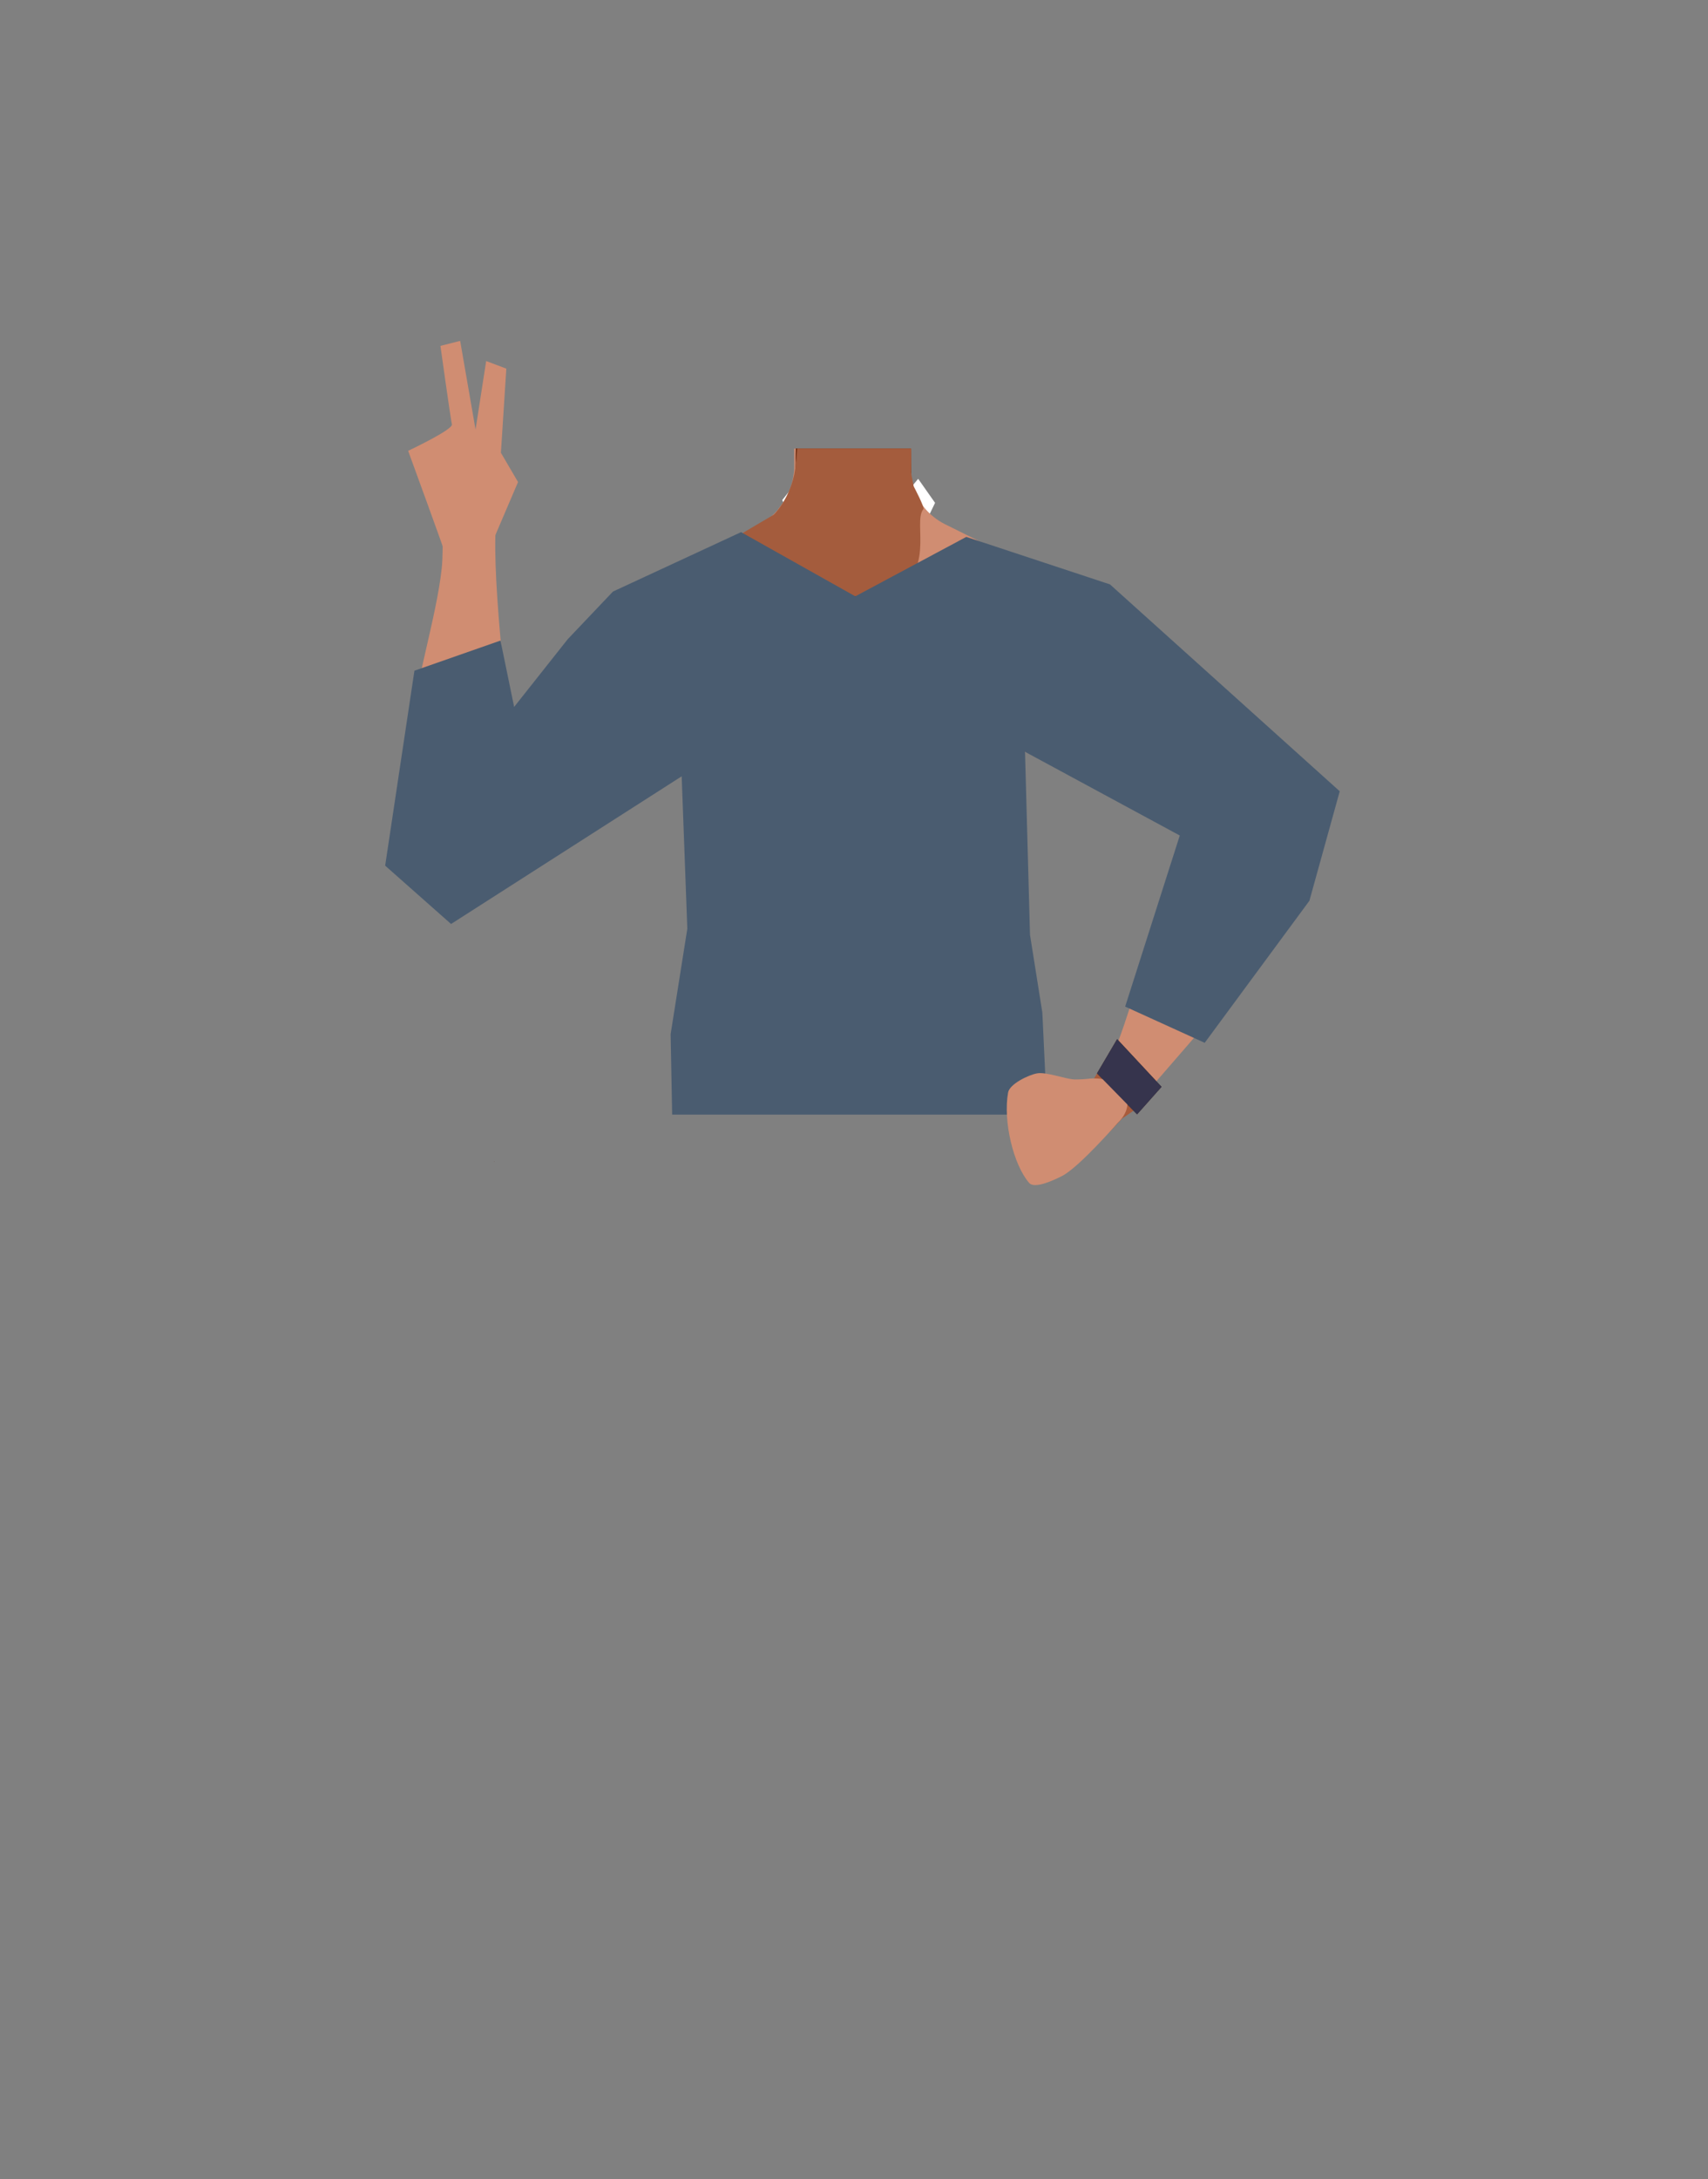 <?xml version="1.0" encoding="utf-8"?>
<!-- Generator: Adobe Illustrator 26.0.1, SVG Export Plug-In . SVG Version: 6.00 Build 0)  -->
<svg version="1.1" id="Calque_1" xmlns="http://www.w3.org/2000/svg" xmlns:xlink="http://www.w3.org/1999/xlink" x="0px" y="0px"
	 viewBox="0 0 788 1005" style="enable-background:new 0 0 788 1005;" xml:space="preserve">
<rect x="0" y="0" width="788" height="1005" fill="#808080" stroke="none"/>
<style type="text/css">
	.st0{fill:#1A1818;}
	.st1{fill:#473415;}
	.st2{fill:#FFFFFF;}
	.st3{fill:#472E1D;}
	.st4{fill:#D08D72;}
	.st5{fill:#5C1B00;}
	.st6{fill:#A45C3D;}
	.st7{fill:#A85B3B;}
	.st8{fill:#4A5C70;}
	.st9{fill:#36344D;}
</style>
<g id="Calque_5">
	<polygon class="st0" points="230.3,514 230.2,514 230.2,514 	"/>
	<polygon points="230.4,514 230.4,514 230.3,514 	"/>
	<polygon class="st0" points="230.3,514 230.2,514 230.2,514 	"/>
	<polygon points="230.4,514 230.4,514 230.3,514 	"/>
	<polygon class="st1" points="316.7,487.9 318.2,467 473.2,467 475.2,485.1 	"/>
	<path class="st2" d="M423.6,220.8l7.8,11.1l-19.2,39.6c0,0-7.8-16.7-11-20.5C399.8,249.3,423.6,220.8,423.6,220.8z"/>
	<path class="st2" d="M368.7,220.8l-7.8,9.8l18,41c0,0,7.1-16.7,11.8-21C392.4,249,368.7,220.8,368.7,220.8z"/>
	<ellipse class="st3" cx="463.9" cy="460.9" rx="4.7" ry="4.3"/>
	<path class="st4" d="M205.8,256.5c-0.6-2.4-17.5-48.6-17.5-48.6s20.8-9.8,20.2-12.2s-5.3-36.2-5.3-36.2l9.1-2.3l7.1,40.9l4.9-31.6
		l9.3,3.5l-2.5,38.8l7.9,13.5l-12.4,29L205.8,256.5z"/>
	<polygon class="st5" points="227.9,535.7 228,535.6 227.9,535.6 	"/>
	<polygon class="st5" points="228,535.6 228.1,535.7 228.1,535.6 	"/>
	<polygon class="st5" points="227.9,535.7 228,535.6 227.9,535.6 	"/>
	<polygon class="st5" points="228,535.6 228.1,535.7 228.1,535.6 	"/>
	<path class="st4" d="M513.5,299.9c-0.6,38.4-26.2,33.2-36.9,42.3c-12.6,10.8-8.3,50-17.2,64c-2.5,3.8-11.4,10.1-15.8,9.1
		c-12.5-2.9-24-30.7-34.8-37.7c-6.3-4.1-23.6-3.6-30.2,0c-11.2,6.2-22.3,34.9-34.8,37.7c-4.4,1-13.4-5.2-15.8-9.1
		c-8.9-14-4.6-53.2-17.2-64c-10.6-9.1-36.2-3.9-36.9-42.3c-0.4-26.6,35-37.3,35-37.3l40.1-19.9c2.6-1.3,5-2.9,7.1-4.8
		c0.8-0.7,1.6-1.5,2.3-2.3l0.6-0.7l0-0.1c3.9-4.7,6.5-10.4,7.2-16.4c0.2-1.4,0.3-2.8,0.2-4.2v-2.8v-4.5h53.6l0.1,5v1.5v3.2
		c0,0.3,0,0.7,0,1l0,0c0,0.6,0.1,1.3,0.2,1.9c0.2,1.5,0.5,3.1,0.9,4.6c2.2,7.7,7.6,14,14.7,17.6l40.5,20.1c1,0.5,2.1,1,3.2,1.3
		C486.6,265.5,513.9,276.6,513.5,299.9z"/>
	<path class="st5" d="M421.1,255.1l-27.5,32.5l-14.8-17.7l-12.4-14.8l0.7-41.6v-2.2l0.1-4.5h53v0.2l0.1,4.7l0,0v1.6l0.1,4.2l0,0v1.3
		l0.1,6.8L421.1,255.1z"/>
	<path class="st6" d="M421.6,224.4c0,0,5.1,9.6,4.4,10.4c-5.2,6.3,6.8,30.3-17.1,40.2c-3.6,1.5-35.8-1.7-37.3-2.4
		c-6.8-3.3-35.2-23.1-35.2-23.1s20.4-12.1,20.5-12.1c0.6-0.6,1.2-1.2,1.7-1.9c0.3-0.4,0.7-0.8,1-1.3l0.1-0.1
		c3.3-4.5,5.5-9.7,6.7-15.2c0-0.2,0.1-0.4,0.1-0.6c0.3-1.4,0.5-3,0.7-4.8c0.1-0.7,0.1-1.4,0.2-2.2c0.1-1.4,0.2-2.9,0.3-4.5h52.7v0.2
		v4.3v6.7l0.1,0.8l0.1,0.7l0.9,4.6L421.6,224.4z"/>
	<path class="st5" d="M455.6,306.7c11.9,25,40.9,38.8,40.9,38.8s53,32.8,70.4,44c8.2,5.3,25.2,16.6,39-3.6l0,0
		c11.3-16.6-2.8-30.4-10.2-36.2c-15-11.8-47.9-32.6-60.5-46.7c-9.4-10.5-19.8-30.3-43.1-36.2c0,0-18.6-6.9-31.8,8.2l-0.5,0.6
		C452.4,284.2,450.8,296.4,455.6,306.7L455.6,306.7z"/>
	<path class="st4" d="M591.9,351.9c-18.6-7.2-32.7,11.8-37.4,19s-10.7,23.9-13.6,32.1c-7.5,21-17.5,57.3-25.2,77.8
		c-5,13.5-8.1,20.4-0.3,25.9c7,5,16.1-5.7,19.7-9.9c14.9-17.2,44.3-50.4,56.9-70.9c5.2-8.4,14-26.4,16.1-36
		C614,362.9,597.3,353.9,591.9,351.9z"/>
	<path class="st4" d="M215.8,416.6c17.7-2.2,21.5-25.6,22.4-34.1s-0.9-26.1-1.8-34.8c-2.3-22.1-10.5-88.8-7.1-110.3
		c2.4-15-25.8-4-25.8-4s1.4,17.9,0.3,28.6c-2.4,22.5-12.1,52-17.4,89.1c-1.4,9.8-0.7,29.8,1.4,39.3
		C193.7,417,210.6,417.3,215.8,416.6z"/>
	<path class="st5" d="M333,307c-8.5,26.3-35.5,43.8-35.5,43.8s-48.2,39.4-64.1,52.8c-7.5,6.3-22.8,19.7-39.1,1.5l0,0
		c-13.4-15-1.2-30.5,5.4-37.2c13.3-13.7,43.2-38.6,53.9-54.2c7.9-11.6,15.6-32.6,38-41.5c0,0,17.5-9.3,32.6,4l0.6,0.5
		C333.3,284.2,336.5,296.1,333,307z"/>
	<polygon class="st7" points="508.8,490.7 504.7,497.4 508,509.9 512,521.9 517.6,515.9 527.7,508.9 	"/>
	<polygon class="st3" points="506.1,495 515.4,479.2 535.9,501.2 524.6,513.9 	"/>
	<polygon class="st8" points="230.9,295.4 191.2,309.3 177.7,399.2 208.1,426.1 314.5,358 317.1,428.3 309.4,476.9 310.1,514 
		483.1,514 480.9,467 475.2,431.1 472.9,346.7 544.3,385.3 519.1,464.2 555.8,480.9 604.1,415.4 618.1,364.9 512.1,269.5 
		445.8,247.6 394.6,275 341.9,245.4 282.8,272.8 261.9,294.8 237.2,326 	"/>
	<path class="st4" d="M518.6,503.1c2,3.2,3.1,9-3,14.8c0,0-17.6,20.2-25.4,24.3c-3.5,1.8-12.8,6.3-15.4,3.3
		c-7.3-8.4-12.1-28.6-9.7-41.7c0.7-3.9,9.4-8.1,13.3-8.8c4.3-0.8,13,2.6,17.3,2.8c2.4,0,4.8-0.1,7.2-0.4
		C508.8,496.9,515.8,498.7,518.6,503.1z"/>
</g>
<g id="Calque_7">
	<polygon class="st9" points="506.1,495 515.4,479.2 535.9,501.2 524.6,513.9 	"/>
</g>
</svg>
